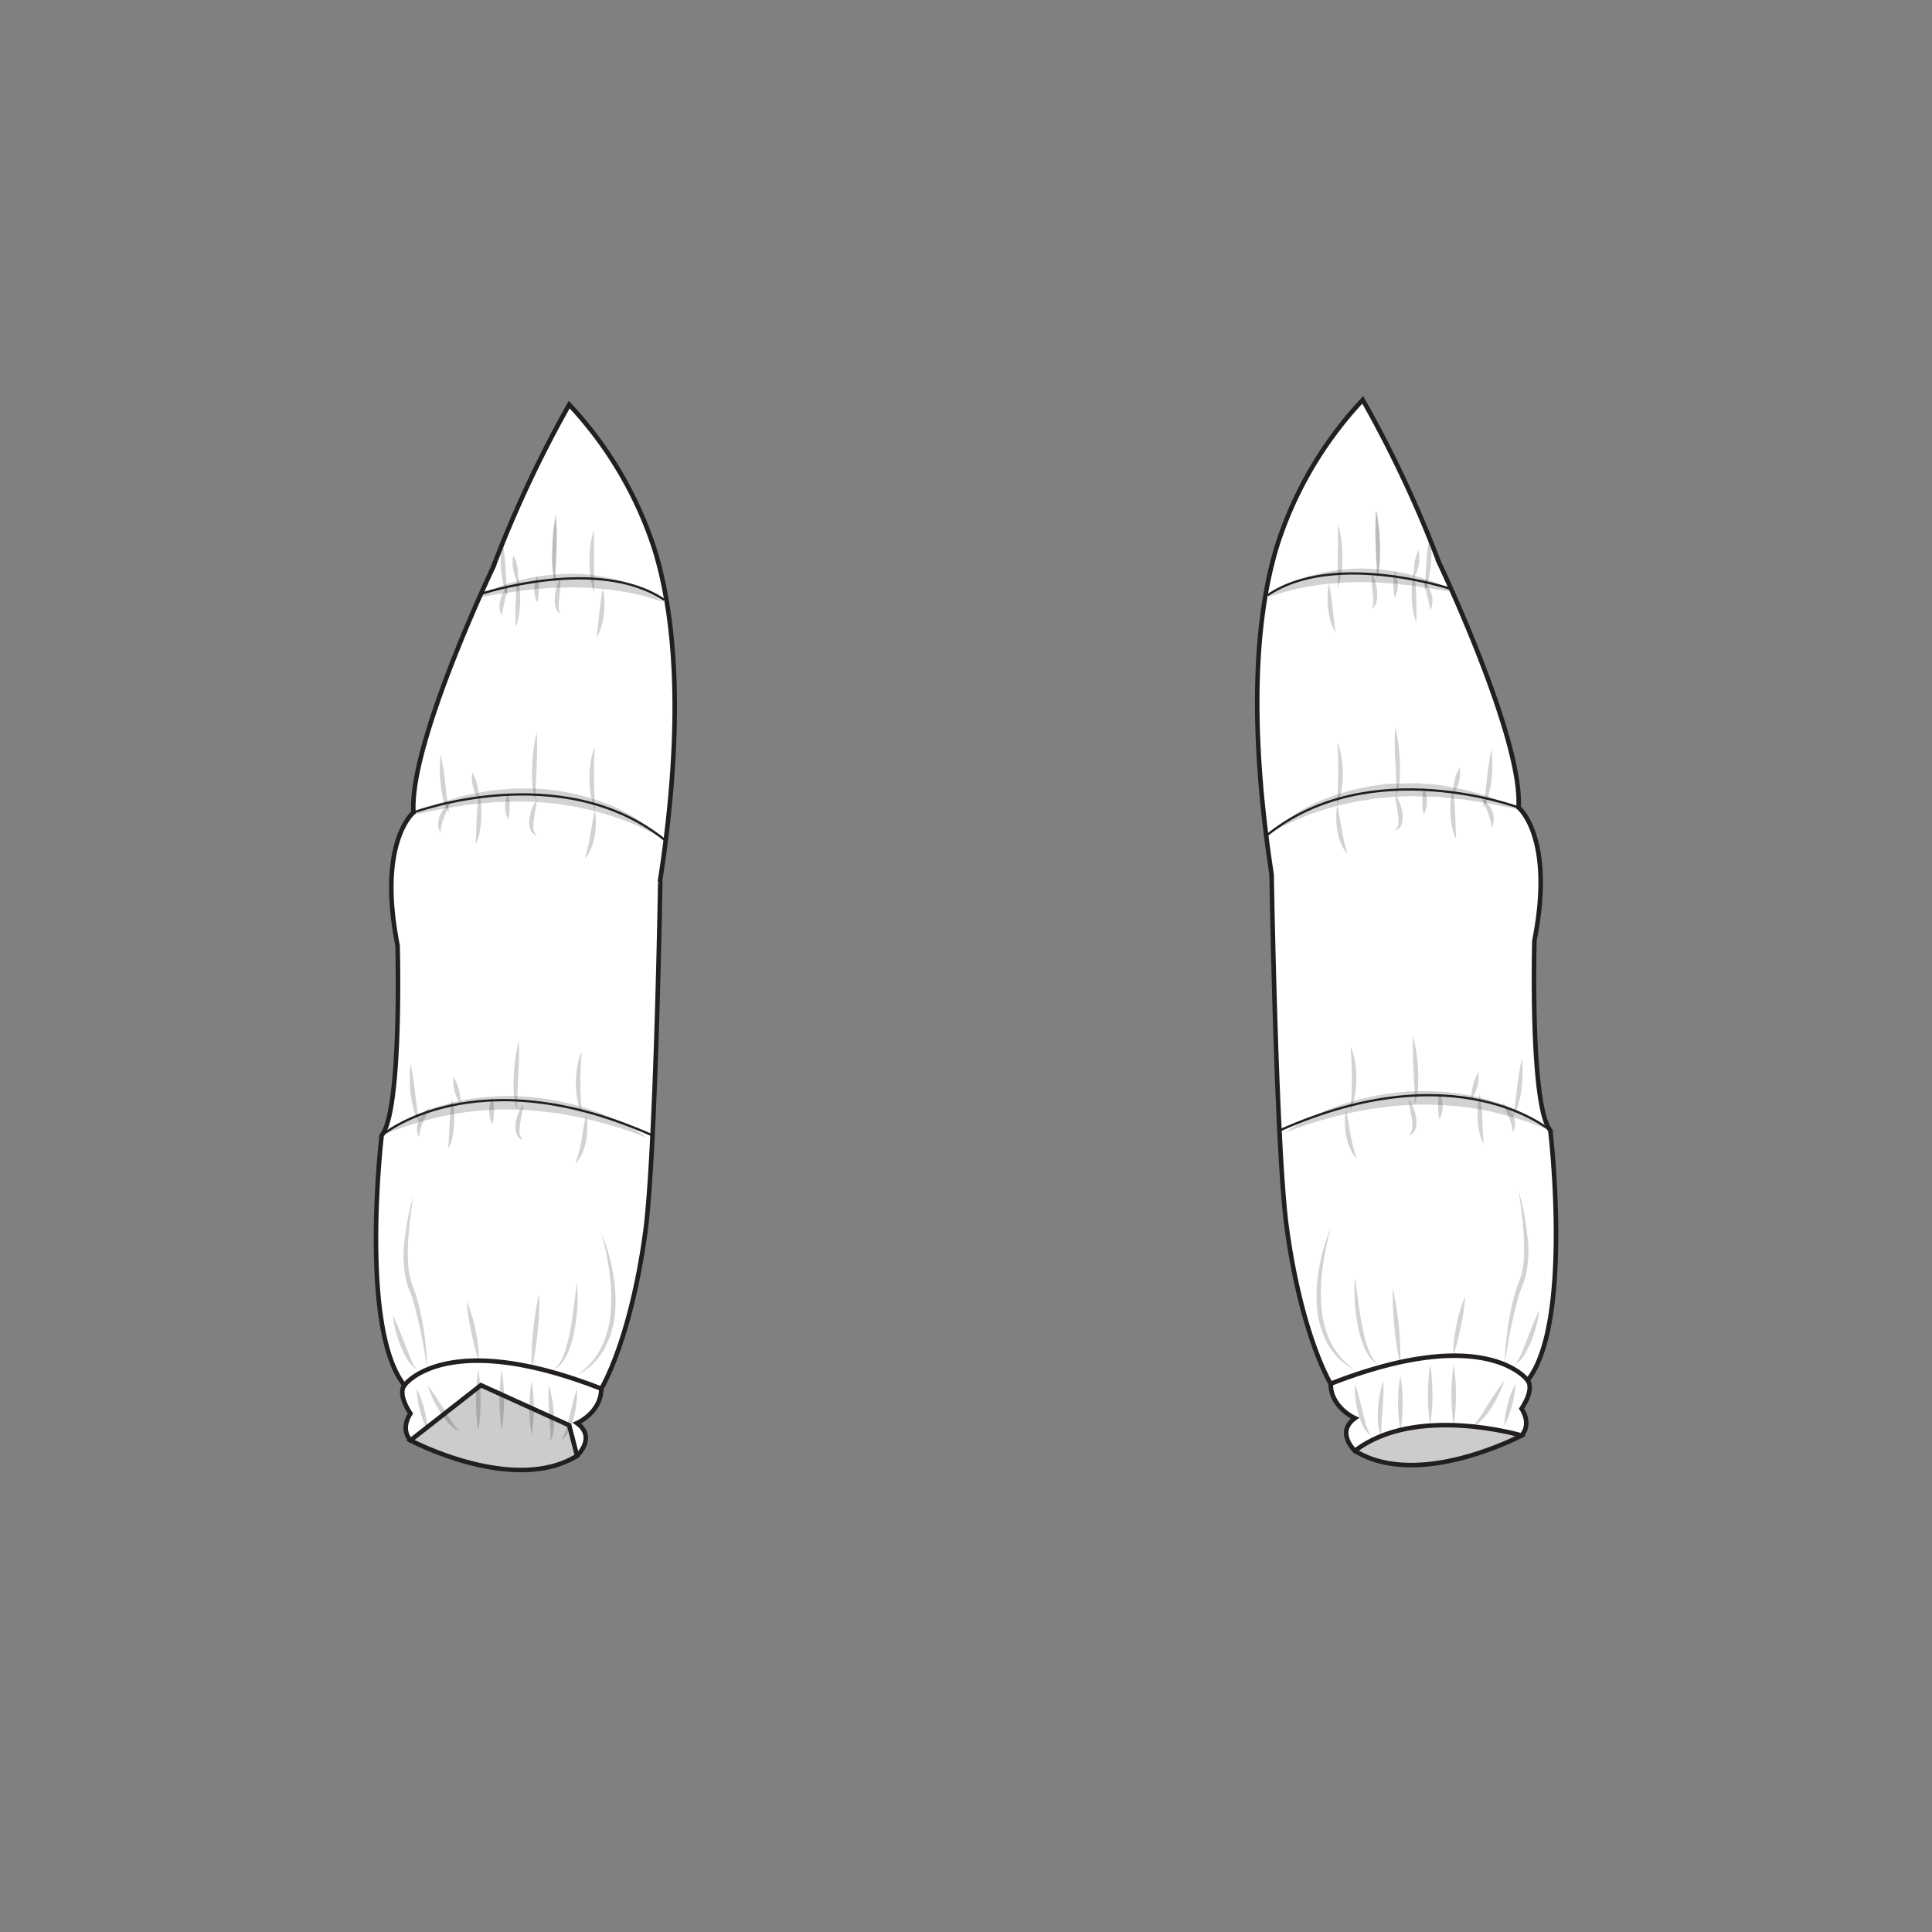 <svg id="sleevef" xmlns="http://www.w3.org/2000/svg" viewBox="0 0 425.2 425.2">
    <rect x="0" y="0" width="425.2" height="425.2" fill="#808080" stroke="none"/>
    <g id="sleevef" data-name="Layer 2">
        <path id="sleevef" d="M132.33,305.63c0,5.24-5.33,7.58-5.33,7.58,4.33,3.15,0,7.19,0,7.19C113.66,310.06,90.33,317,90.33,317c-2.33-2.72,0-5.9,0-5.9-3-4.6-1.33-6.24-1.33-6.24l7.79-15.48,37-2.38Z" style="fill:#fff;stroke:#231f20;stroke-miterlimit:10" />
        <path id="Profondeur" d="M127,320.4C113,329.06,90.33,317,90.33,317l15.51-12.14,19.43,8.82Z" style="fill:#ccc;stroke:#231f20;stroke-miterlimit:10" />
        <path d="M142,271.32c-3.27,23.89-9.67,34.31-9.67,34.31C98,292.2,89,304.88,89,304.88c-10-12.51-5-55-5-55,4.5-5.5,3.5-41.8,3.5-41.8C83,185.29,91,178.81,91,178.81c-1-15.09,17.5-53.91,17.5-53.91a261.14,261.14,0,0,1,16.77-35.85A84.45,84.45,0,0,1,144,120.75c6.14,19.69,5.39,46.22,1.32,72.76C145.33,193.51,144.33,254.24,142,271.32Z" style="fill:#fff;stroke:#231f20;stroke-miterlimit:10" />
        <g style="opacity:0.2">
            <path d="M146,132.52A51.33,51.33,0,0,0,135.77,130a71.85,71.85,0,0,0-10.35-.74c-1.73.06-3.46.05-5.2.22-.86.08-1.74.08-2.6.2s-1.73.21-2.61.29-1.73.24-2.6.37l-2.63.37c-1.75.29-3.48.66-5.29.87q2.39-1.26,4.91-2.29a51.79,51.79,0,0,1,5.18-1.62,39.26,39.26,0,0,1,5.36-1,45.43,45.43,0,0,1,5.47-.39,39.83,39.83,0,0,1,10.86,1.46A25.76,25.76,0,0,1,146,132.52Z" style="fill:#231f20" />
        </g>
        <g style="opacity:0.2">
            <path d="M145.22,184.2a58.23,58.23,0,0,0-13-5.31l-1.67-.47c-.56-.14-1.13-.25-1.69-.38-1.13-.25-2.25-.53-3.4-.67s-2.27-.43-3.43-.52l-3.44-.32c-1.16-.07-2.31-.08-3.47-.13-.57,0-1.15-.06-1.73,0s-1.16.06-1.73.07c-1.16.05-2.32,0-3.48.13s-2.31.24-3.47.34c-.58.06-1.17.1-1.75.17l-1.72.29-3.49.54c-2.31.42-4.6,1-7,1.38,2.15-1,4.35-2,6.6-2.8l3.45-1,1.74-.5c.58-.13,1.18-.23,1.77-.35,1.18-.23,2.37-.45,3.56-.65s2.41-.23,3.62-.35c.6-.06,1.21-.09,1.81-.13s1.21,0,1.82,0c1.21,0,2.43,0,3.64.07A50.32,50.32,0,0,1,133,176.68,35.43,35.43,0,0,1,145.22,184.2Z" style="fill:#231f20" />
        </g>
        <g style="opacity:0.2">
            <path d="M142.41,250.38a93.32,93.32,0,0,0-14.77-4.45c-2.5-.5-5-1-7.53-1.22a68.75,68.75,0,0,0-7.58-.51,67.86,67.86,0,0,0-15.09,1.45,83,83,0,0,0-14.64,4.73,46.42,46.42,0,0,1,14.06-7,53.79,53.79,0,0,1,7.77-1.7,63.9,63.9,0,0,1,8-.48,65.62,65.62,0,0,1,7.92.7,58,58,0,0,1,7.72,1.77A49.7,49.7,0,0,1,142.41,250.38Z" style="fill:#231f20" />
        </g>
        <path d="M84,249.9s20.47-17.5,59.61,0" style="fill:none;stroke:#231f20;stroke-miterlimit:10;stroke-width:0.5px" />
        <path d="M91,178.81s32.67-12.17,55.33,6.08" style="fill:none;stroke:#231f20;stroke-miterlimit:10;stroke-width:0.5px" />
        <path d="M105.84,130.71s25.8-8.54,40.35,1.32" style="fill:none;stroke:#231f20;stroke-miterlimit:10;stroke-width:0.5px" />
        <g style="opacity:0.2">
            <path d="M91,263.15c-.26,1.6-.51,3.2-.69,4.81s-.36,3.22-.46,4.83c-.15,3.19-.24,6.49.7,9.46.21.71.57,1.5.83,2.28s.5,1.57.71,2.36c.39,1.59.74,3.19,1,4.8a77,77,0,0,1,1,9.7c-.27-1.6-.52-3.2-.83-4.79s-.59-3.19-.94-4.77-.71-3.15-1.16-4.69c-.22-.77-.45-1.54-.72-2.29s-.58-1.45-.85-2.29a24.63,24.63,0,0,1-.51-9.84A54.43,54.43,0,0,1,91,263.15Z" style="fill:#231f20" />
        </g>
        <g style="opacity:0.2">
            <path d="M102.75,286.4a35.12,35.12,0,0,1,1.91,6.4c.22,1.09.42,2.19.54,3.3a14,14,0,0,1,.06,3.36c-.26-1.09-.57-2.15-.83-3.22s-.52-2.16-.75-3.24A45.2,45.2,0,0,1,102.75,286.4Z" style="fill:#231f20" />
        </g>
        <g style="opacity:0.2">
            <path d="M118.67,284.65a63.82,63.82,0,0,1-.34,8.42,62.09,62.09,0,0,1-1.33,8.32,62.15,62.15,0,0,1,.33-8.42A63.77,63.77,0,0,1,118.67,284.65Z" style="fill:#231f20" />
        </g>
        <g style="opacity:0.2">
            <path d="M127,282.27a39.6,39.6,0,0,1-.51,10.25,24.26,24.26,0,0,1-1.42,5,10.66,10.66,0,0,1-1.28,2.28,4.48,4.48,0,0,1-2,1.6,4.94,4.94,0,0,0,1.63-1.86,13.62,13.62,0,0,0,1-2.3,38.25,38.25,0,0,0,1.17-4.89C126.12,289,126.51,285.66,127,282.27Z" style="fill:#231f20" />
        </g>
        <g style="opacity:0.2">
            <path d="M132.33,271.4a39.16,39.16,0,0,1,2.48,8.24,33.68,33.68,0,0,1,.59,8.63,20.2,20.2,0,0,1-2.27,8.39,16.28,16.28,0,0,1-2.61,3.5,15.93,15.93,0,0,1-3.52,2.49,18.2,18.2,0,0,0,3.16-2.83,15.82,15.82,0,0,0,2.29-3.51,22.35,22.35,0,0,0,2-8.11,41.91,41.91,0,0,0-.36-8.44c-.18-1.41-.43-2.81-.72-4.2S132.71,272.78,132.33,271.4Z" style="fill:#231f20" />
        </g>
        <g style="opacity:0.2">
            <path d="M86.41,289.4c1,2,1.77,4.05,2.56,6.09.4,1,.78,2,1.2,3a11,11,0,0,0,1.53,2.86,6.35,6.35,0,0,1-2.23-2.51,22,22,0,0,1-1.43-3A26.44,26.44,0,0,1,86.41,289.4Z" style="fill:#231f20" />
        </g>
        <g style="opacity:0.2">
            <path d="M120.75,304.88a26.55,26.55,0,0,1,1.15,6.17,22.07,22.07,0,0,1,0,3.15,9.39,9.39,0,0,1-.22,1.58,3.63,3.63,0,0,1-.28.78,1.06,1.06,0,0,1-.26.35.35.35,0,0,1-.4,0c.29,0,.36-.26.4-.48a4.65,4.65,0,0,0,0-.75c0-.5,0-1-.07-1.52l-.23-3.08A51.76,51.76,0,0,1,120.75,304.88Z" style="fill:#231f20" />
        </g>
        <g style="opacity:0.2">
            <path d="M117,303.9a35.71,35.71,0,0,1,0,11.91,35.71,35.71,0,0,1,0-11.91Z" style="fill:#231f20" />
        </g>
        <g style="opacity:0.2">
            <path d="M110.43,301.39a45.48,45.48,0,0,1,0,13.45,45.48,45.48,0,0,1,0-13.45Z" style="fill:#231f20" />
        </g>
        <g style="opacity:0.2">
            <path d="M105.26,301.39a40.13,40.13,0,0,1,.5,6.73,39,39,0,0,1-.5,6.72,40,40,0,0,1-.5-6.72A41.21,41.21,0,0,1,105.26,301.39Z" style="fill:#231f20" />
        </g>
        <g style="opacity:0.2">
            <path d="M94.1,304.88A61.47,61.47,0,0,1,97.6,310c.54.87,1.09,1.74,1.64,2.6.29.42.57.84.88,1.24a2.59,2.59,0,0,0,1.13,1,2.27,2.27,0,0,1-1.47-.62,9.37,9.37,0,0,1-1.15-1.12,20.07,20.07,0,0,1-1.88-2.54A24.32,24.32,0,0,1,94.1,304.88Z" style="fill:#231f20" />
        </g>
        <g style="opacity:0.2">
            <path d="M91.7,305.63a23.08,23.08,0,0,1,2.4,9.21,19.89,19.89,0,0,1-1.68-4.48A20.11,20.11,0,0,1,91.7,305.63Z" style="fill:#231f20" />
        </g>
        <g style="opacity:0.2">
            <path d="M127,305.63a21.45,21.45,0,0,1-.63,6,18,18,0,0,1-1,2.9A5.24,5.24,0,0,1,123.5,317a8.67,8.67,0,0,0,1.16-2.69c.26-.94.5-1.9.74-2.86C125.89,309.5,126.33,307.56,127,305.63Z" style="fill:#231f20" />
        </g>
        <g style="opacity:0.2">
            <path d="M99.1,178.73a1.15,1.15,0,0,1-.64-.55,5.4,5.4,0,0,1-.4-.75,13.26,13.26,0,0,1-.52-1.58A22.59,22.59,0,0,1,97,172.6a27.6,27.6,0,0,1,0-6.55,57.71,57.71,0,0,1,1,6.44l.35,3.21c.07.53.13,1.07.23,1.59a6.63,6.63,0,0,0,.18.77A1.18,1.18,0,0,0,99.1,178.73Z" style="fill:#231f20" />
        </g>
        <g style="opacity:0.2">
            <path d="M118.13,161.06c.15,2.54.05,5.05,0,7.55l-.2,3.75c0,.63-.06,1.25-.06,1.87a7.22,7.22,0,0,0,0,.93c0,.29,0,.64.3.83-.33-.1-.45-.49-.56-.78a7.62,7.62,0,0,1-.24-.94,15.39,15.39,0,0,1-.23-1.9,34.42,34.42,0,0,1,0-3.8A38.93,38.93,0,0,1,118.13,161.06Z" style="fill:#231f20" />
        </g>
        <g style="opacity:0.2">
            <path d="M103.93,170a9,9,0,0,1,1.12,2.83,12.58,12.58,0,0,1,.26,1.47,14.78,14.78,0,0,0,.18,1.49c-.28-.1-.42-.38-.57-.58a5.15,5.15,0,0,1-.36-.7,8.49,8.49,0,0,1-.48-1.45A7.83,7.83,0,0,1,103.93,170Z" style="fill:#231f20" />
        </g>
        <g style="opacity:0.2">
            <path d="M130.87,164.39l-.14,3.5c0,1.15-.07,2.31,0,3.46s0,2.3.07,3.46.11,2.31.12,3.5a20.09,20.09,0,0,1-1.19-7,22.12,22.12,0,0,1,.27-3.54A15,15,0,0,1,130.87,164.39Z" style="fill:#231f20" />
        </g>
        <g style="opacity:0.2">
            <path d="M99.1,176.73c-.45,1.15-1,2.16-1.36,3.2a9.71,9.71,0,0,0-.79,3.28,3.31,3.31,0,0,1-.51-1.8,5.3,5.3,0,0,1,.37-1.85,6.09,6.09,0,0,1,.93-1.6A5,5,0,0,1,99.1,176.73Z" style="fill:#231f20" />
        </g>
        <g style="opacity:0.2">
            <path d="M105.49,174.77a15.57,15.57,0,0,1,.42,2.78,23.59,23.59,0,0,1,0,2.79,18.68,18.68,0,0,1-.34,2.78,8.83,8.83,0,0,1-.9,2.68c.11-1.88.15-3.67.24-5.51A43.5,43.5,0,0,1,105.49,174.77Z" style="fill:#231f20" />
        </g>
        <g style="opacity:0.2">
            <path d="M111.88,174.52a13,13,0,0,1,.28,2.93,13.54,13.54,0,0,1-.28,2.92,5.66,5.66,0,0,1-.72-2.93A5.88,5.88,0,0,1,111.88,174.52Z" style="fill:#231f20" />
        </g>
        <g style="opacity:0.2">
            <path d="M118.13,176c-.06.72-.17,1.41-.28,2.1s-.24,1.35-.32,2a13.14,13.14,0,0,0-.15,2,2.22,2.22,0,0,0,.75,1.73,3,3,0,0,1-.54-.17,3.19,3.19,0,0,1-.46-.38c-.1-.16-.23-.32-.32-.5s-.13-.36-.2-.55a6.21,6.21,0,0,1-.07-2.23,9.92,9.92,0,0,1,.56-2.09A7.72,7.72,0,0,1,118.13,176Z" style="fill:#231f20" />
        </g>
        <g style="opacity:0.2">
            <path d="M130.87,178.31a12.09,12.09,0,0,1,.27,2.8,16.46,16.46,0,0,1-.24,2.8,13.2,13.2,0,0,1-.76,2.73,7.69,7.69,0,0,1-1.48,2.41,35.23,35.23,0,0,0,1.26-5.31C130.24,182,130.48,180.15,130.87,178.31Z" style="fill:#231f20" />
        </g>
        <g style="opacity:0.2">
            <path d="M92.61,246.8a1.16,1.16,0,0,1-.67-.52,4.62,4.62,0,0,1-.42-.75A9,9,0,0,1,91,244a22.74,22.74,0,0,1-.63-3.25,27.4,27.4,0,0,1,0-6.59,60.86,60.86,0,0,1,1,6.47l.4,3.21c.08.54.15,1.07.26,1.59a6.69,6.69,0,0,0,.2.77A1.19,1.19,0,0,0,92.61,246.8Z" style="fill:#231f20" />
        </g>
        <g style="opacity:0.2">
            <path d="M114.18,229.12c.13,2.55,0,5.06-.1,7.57l-.2,3.75c0,.63-.06,1.25-.06,1.87a7.23,7.23,0,0,0,0,.93c.05.29.06.64.33.81-.34-.08-.48-.46-.59-.75a7.7,7.7,0,0,1-.26-.94,15.32,15.32,0,0,1-.23-1.91,32.29,32.29,0,0,1,0-3.81A37.59,37.59,0,0,1,114.18,229.12Z" style="fill:#231f20" />
        </g>
        <g style="opacity:0.2">
            <path d="M99.83,237.05a9.33,9.33,0,0,1,1.17,2.83c.11.49.22,1,.29,1.47a12.15,12.15,0,0,0,.22,1.49c-.29-.09-.43-.36-.59-.57a6.66,6.66,0,0,1-.38-.69,8.62,8.62,0,0,1-.51-1.45A7.93,7.93,0,0,1,99.83,237.05Z" style="fill:#231f20" />
        </g>
        <g style="opacity:0.2">
            <path d="M128,231.46c-.08,1.18-.14,2.34-.19,3.49s-.08,2.31-.06,3.47,0,2.3.09,3.46.14,2.31.16,3.5a19.43,19.43,0,0,1-1.25-7,21.08,21.08,0,0,1,.29-3.55A14.42,14.42,0,0,1,128,231.46Z" style="fill:#231f20" />
        </g>
        <g style="opacity:0.2">
            <path d="M94.61,243.8c-.26.58-.52,1.11-.78,1.63s-.52,1-.73,1.55a12.2,12.2,0,0,0-.56,1.57,9,9,0,0,0-.26,1.73,3.23,3.23,0,0,1-.52-1.83,5.31,5.31,0,0,1,.42-1.86,6.48,6.48,0,0,1,1-1.59A5.17,5.17,0,0,1,94.61,243.8Z" style="fill:#231f20" />
        </g>
        <g style="opacity:0.2">
            <path d="M99.51,241.84a15.59,15.59,0,0,1,.43,2.78,23.61,23.61,0,0,1,0,2.79,17.46,17.46,0,0,1-.36,2.79,8.71,8.71,0,0,1-.94,2.66c.15-1.87.2-3.66.3-5.5A47.5,47.5,0,0,1,99.51,241.84Z" style="fill:#231f20" />
        </g>
        <g style="opacity:0.2">
            <path d="M108.42,241.59a13.55,13.55,0,0,1,.27,2.93,14.8,14.8,0,0,1-.27,2.91,5.4,5.4,0,0,1-.73-2.92A5.73,5.73,0,0,1,108.42,241.59Z" style="fill:#231f20" />
        </g>
        <g style="opacity:0.2">
            <path d="M115.18,243.05c-.08.74-.21,1.43-.34,2.12s-.26,1.36-.35,2a10.22,10.22,0,0,0-.14,2,2.05,2.05,0,0,0,.83,1.69,4,4,0,0,1-.55-.14,5,5,0,0,1-.49-.35l-.35-.5-.21-.56a5.75,5.75,0,0,1-.08-2.26,9.37,9.37,0,0,1,.6-2.1A7.63,7.63,0,0,1,115.18,243.05Z" style="fill:#231f20" />
        </g>
        <g style="opacity:0.2">
            <path d="M129,245.38a12.12,12.12,0,0,1,.27,2.81,16.64,16.64,0,0,1-.28,2.82,13.8,13.8,0,0,1-.81,2.73,7.43,7.43,0,0,1-1.57,2.37,29.51,29.51,0,0,0,1.4-5.29C128.31,249,128.56,247.23,129,245.38Z" style="fill:#231f20" />
        </g>
        <g style="opacity:0.2">
            <path d="M111.84,131a1.32,1.32,0,0,1-.5-.66,5.52,5.52,0,0,1-.29-.77,15.34,15.34,0,0,1-.39-1.59,29.35,29.35,0,0,1-.41-3.21,29.74,29.74,0,0,1,.18-6.46,48.15,48.15,0,0,1,.82,6.39c.06,1.06.14,2.12.18,3.18l.1,1.59A3.44,3.44,0,0,0,111.84,131Z" style="fill:#231f20" />
        </g>
        <g style="opacity:0.3">
            <path d="M122.33,113.28a61,61,0,0,1,.14,7.52c0,1.25-.09,2.49-.17,3.74l-.09,1.86c0,.31,0,.62,0,.93s0,.64.16.89c-.28-.19-.33-.56-.42-.85s-.14-.63-.19-.94c-.1-.63-.16-1.26-.2-1.89-.08-1.26-.08-2.52,0-3.77A42.14,42.14,0,0,1,122.33,113.28Z" style="fill:#231f20" />
        </g>
        <g style="opacity:0.2">
            <path d="M113,122.21a8.46,8.46,0,0,1,.9,2.84,10.28,10.28,0,0,1,.13,1.46c0,.49,0,1,0,1.49a3,3,0,0,1-.75-1.35,8.17,8.17,0,0,1-.35-1.44A7.61,7.61,0,0,1,113,122.21Z" style="fill:#231f20" />
        </g>
        <g style="opacity:0.2">
            <path d="M130.7,116.62c.06,2.35,0,4.65.05,7V127c0,1.16,0,2.32-.05,3.5a24.11,24.11,0,0,1-.95-7,27.44,27.44,0,0,1,.21-3.51A17.68,17.68,0,0,1,130.7,116.62Z" style="fill:#231f20" />
        </g>
        <g style="opacity:0.2">
            <path d="M111.84,129c-.2,1.17-.5,2.2-.75,3.25-.14.52-.24,1-.36,1.57l-.3,1.66a4.8,4.8,0,0,1-.31-3.47,6.91,6.91,0,0,1,.64-1.63A4.92,4.92,0,0,1,111.84,129Z" style="fill:#231f20" />
        </g>
        <g style="opacity:0.2">
            <path d="M114,127a23.92,23.92,0,0,1,.22,8.31,11.09,11.09,0,0,1-.73,2.71c-.06-1.87-.07-3.67,0-5.51A35.65,35.65,0,0,1,114,127Z" style="fill:#231f20" />
        </g>
        <g style="opacity:0.2">
            <path d="M118.23,126.75a10.69,10.69,0,0,1,.36,2.93,11.06,11.06,0,0,1-.36,2.92,6.19,6.19,0,0,1-.64-2.93A6.43,6.43,0,0,1,118.23,126.75Z" style="fill:#231f20" />
        </g>
        <g style="opacity:0.2">
            <path d="M123.33,127.22a31.24,31.24,0,0,1-.21,4c-.06.65-.13,1.3-.15,1.94a2.93,2.93,0,0,0,.36,1.83,1.41,1.41,0,0,1-.79-.73,3.36,3.36,0,0,1-.35-1,7.42,7.42,0,0,1-.06-2.1A9.93,9.93,0,0,1,123.33,127.22Z" style="fill:#231f20" />
        </g>
        <g style="opacity:0.2">
            <path d="M132.7,129.54a14.22,14.22,0,0,1,.32,2.74,21,21,0,0,1-.11,2.75,16.85,16.85,0,0,1-.53,2.71,8.6,8.6,0,0,1-1.13,2.53c.28-1.82.47-3.56.66-5.35S132.31,131.35,132.7,129.54Z" style="fill:#231f20" />
        </g>
        <path id="Profondeur-2" data-name="Profondeur" d="M298.2,319.31c14,8.67,36.67-3.38,36.67-3.38l-15.51-12.14-19.44,8.83Z" style="fill:#ccc;stroke:#231f20;stroke-miterlimit:10" />
        <path d="M292.86,304.54c0,5.24,5.34,7.58,5.34,7.58-4.34,3.15,0,7.19,0,7.19,13.33-10.33,36.67-3.38,36.67-3.38,2.33-2.72,0-5.9,0-5.9,3-4.6,1.33-6.24,1.33-6.24l-7.8-15.48-37-2.38Z" style="fill:#fff;stroke:#231f20;stroke-miterlimit:10" />
        <path d="M283.2,270.23c3.26,23.89,9.66,34.31,9.66,34.31,34.34-13.43,43.34-.75,43.34-.75,10-12.51,5-55,5-55-4.5-5.5-3.5-41.8-3.5-41.8,4.5-22.8-3.5-29.29-3.5-29.29,1-15.09-17.5-53.91-17.5-53.91A260.51,260.51,0,0,0,299.92,88a84.36,84.36,0,0,0-18.73,31.7c-6.15,19.69-5.39,46.23-1.33,72.76C279.86,192.42,280.86,253.15,283.2,270.23Z" style="fill:#fff;stroke:#231f20;stroke-miterlimit:10" />
        <g style="opacity:0.2">
            <path d="M279.2,131.43a25.81,25.81,0,0,1,9.73-4.84,39.83,39.83,0,0,1,10.86-1.46,47.24,47.24,0,0,1,5.46.39,38.69,38.69,0,0,1,5.36,1,53.84,53.84,0,0,1,5.19,1.62c1.67.69,3.32,1.45,4.91,2.29-1.81-.21-3.55-.58-5.3-.87l-2.62-.37c-.87-.13-1.73-.31-2.61-.37s-1.74-.17-2.6-.29-1.74-.12-2.61-.2c-1.73-.17-3.46-.16-5.19-.22a71.65,71.65,0,0,0-10.35.74A51.59,51.59,0,0,0,279.2,131.43Z" style="fill:#231f20" />
        </g>
        <g style="opacity:0.2">
            <path d="M280,183.12a35.44,35.44,0,0,1,12.24-7.53,50.17,50.17,0,0,1,14.18-3.14c1.21,0,2.42,0,3.64-.07.6,0,1.21,0,1.82,0l1.81.13c1.21.12,2.42.18,3.61.35s2.38.42,3.57.65c.59.12,1.18.22,1.77.35l1.74.5,3.45,1c2.25.82,4.45,1.8,6.6,2.8-2.38-.38-4.66-1-7-1.38l-3.48-.54-1.73-.29c-.58-.07-1.16-.11-1.74-.16-1.16-.1-2.32-.22-3.47-.35s-2.32-.08-3.48-.13c-.58,0-1.16,0-1.73-.07s-1.16,0-1.74,0c-1.15.05-2.31.07-3.46.14l-3.45.32c-1.15.08-2.27.37-3.42.51s-2.27.42-3.4.67c-.56.13-1.13.24-1.69.39l-1.68.46A57.79,57.79,0,0,0,280,183.12Z" style="fill:#231f20" />
        </g>
        <g style="opacity:0.2">
            <path d="M282.79,249.29A49.57,49.57,0,0,1,297,242.58a58,58,0,0,1,7.72-1.77,65.62,65.62,0,0,1,7.92-.7,64,64,0,0,1,7.95.48,55.47,55.47,0,0,1,7.77,1.7,46.53,46.53,0,0,1,14.06,7,83.05,83.05,0,0,0-14.65-4.73,69.86,69.86,0,0,0-22.66-.94c-2.53.26-5,.72-7.53,1.22A92.7,92.7,0,0,0,282.79,249.29Z" style="fill:#231f20" />
        </g>
        <path d="M341.2,248.81s-20.47-17.5-59.61,0" style="fill:none;stroke:#231f20;stroke-miterlimit:10;stroke-width:0.5px" />
        <path d="M334.2,177.72s-32.67-12.17-55.34,6.08" style="fill:none;stroke:#231f20;stroke-miterlimit:10;stroke-width:0.5px" />
        <path d="M319.36,129.63S293.55,121.08,279,131" style="fill:none;stroke:#231f20;stroke-miterlimit:10;stroke-width:0.5px" />
        <g style="opacity:0.2">
            <path d="M334.2,262.06a56.31,56.31,0,0,1,1.91,9.57,25.05,25.05,0,0,1-.51,9.85c-.27.83-.59,1.52-.86,2.28s-.49,1.52-.72,2.29c-.44,1.55-.79,3.12-1.16,4.69s-.65,3.17-.93,4.77-.56,3.19-.83,4.79a77.23,77.23,0,0,1,1-9.7c.25-1.61.6-3.21,1-4.8.21-.79.44-1.58.71-2.36s.61-1.57.83-2.28c.94-3,.84-6.27.7-9.46-.1-1.61-.25-3.22-.46-4.83S334.46,263.66,334.2,262.06Z" style="fill:#231f20" />
        </g>
        <g style="opacity:0.2">
            <path d="M322.45,285.31a43.89,43.89,0,0,1-.94,6.6c-.23,1.08-.47,2.16-.74,3.24s-.58,2.13-.84,3.22A14,14,0,0,1,320,295c.12-1.11.32-2.21.53-3.3A35.39,35.39,0,0,1,322.45,285.31Z" style="fill:#231f20" />
        </g>
        <g style="opacity:0.2">
            <path d="M306.53,283.56a71.36,71.36,0,0,1,1.67,16.74,62.09,62.09,0,0,1-1.33-8.32A63.82,63.82,0,0,1,306.53,283.56Z" style="fill:#231f20" />
        </g>
        <g style="opacity:0.2">
            <path d="M298.2,281.18c.49,3.39.87,6.76,1.48,10.08a40.46,40.46,0,0,0,1.17,4.89,14.84,14.84,0,0,0,1,2.29,4.94,4.94,0,0,0,1.63,1.86,4.47,4.47,0,0,1-2-1.59,11.49,11.49,0,0,1-1.29-2.29,24.35,24.35,0,0,1-1.42-5A39.69,39.69,0,0,1,298.2,281.18Z" style="fill:#231f20" />
        </g>
        <g style="opacity:0.2">
            <path d="M292.86,270.31c-.37,1.38-.72,2.76-1,4.16s-.55,2.79-.73,4.2a42,42,0,0,0-.35,8.45,22.14,22.14,0,0,0,2,8.1,16.13,16.13,0,0,0,2.28,3.51,18.64,18.64,0,0,0,3.17,2.83,15.67,15.67,0,0,1-3.53-2.49,16.62,16.62,0,0,1-2.61-3.5,20.35,20.35,0,0,1-2.27-8.39,33.71,33.71,0,0,1,.6-8.63A39.74,39.74,0,0,1,292.86,270.31Z" style="fill:#231f20" />
        </g>
        <g style="opacity:0.2">
            <path d="M338.79,288.31a26.45,26.45,0,0,1-1.64,6.45,21.94,21.94,0,0,1-1.42,3,6.43,6.43,0,0,1-2.23,2.51,11.1,11.1,0,0,0,1.53-2.86c.41-1,.8-2,1.19-3C337,292.36,337.79,290.31,338.79,288.31Z" style="fill:#231f20" />
        </g>
        <g style="opacity:0.2">
            <path d="M304.45,303.79a51.76,51.76,0,0,1-.15,6.24l-.24,3.08c0,.51-.07,1-.06,1.52a3.73,3.73,0,0,0,.05.75c0,.22.1.51.4.49a.39.39,0,0,1-.41-.05,1.23,1.23,0,0,1-.26-.35,3.6,3.6,0,0,1-.27-.78,10.56,10.56,0,0,1-.23-1.58,23.63,23.63,0,0,1,0-3.15A26,26,0,0,1,304.45,303.79Z" style="fill:#231f20" />
        </g>
        <g style="opacity:0.2">
            <path d="M308.2,302.81a32.3,32.3,0,0,1,.5,5.95,31.56,31.56,0,0,1-.5,6,30.75,30.75,0,0,1-.5-6A31.45,31.45,0,0,1,308.2,302.81Z" style="fill:#231f20" />
        </g>
        <g style="opacity:0.2">
            <path d="M314.76,300.3a45.54,45.54,0,0,1,0,13.46,45.54,45.54,0,0,1,0-13.46Z" style="fill:#231f20" />
        </g>
        <g style="opacity:0.2">
            <path d="M319.93,300.3a45.54,45.54,0,0,1,0,13.46,46.46,46.46,0,0,1,0-13.46Z" style="fill:#231f20" />
        </g>
        <g style="opacity:0.2">
            <path d="M331.1,303.79a24,24,0,0,1-2.66,5.68,19.07,19.07,0,0,1-1.87,2.54,9.37,9.37,0,0,1-1.15,1.12,2.28,2.28,0,0,1-1.47.63,2.59,2.59,0,0,0,1.12-1c.32-.4.6-.82.88-1.24.56-.86,1.11-1.72,1.65-2.6A59.15,59.15,0,0,1,331.1,303.79Z" style="fill:#231f20" />
        </g>
        <g style="opacity:0.2">
            <path d="M333.5,304.54a20.56,20.56,0,0,1-.72,4.73,20.15,20.15,0,0,1-1.68,4.49,20.18,20.18,0,0,1,.71-4.74A20.8,20.8,0,0,1,333.5,304.54Z" style="fill:#231f20" />
        </g>
        <g style="opacity:0.2">
            <path d="M298.2,304.54c.66,1.93,1.11,3.87,1.6,5.79.23,1,.47,1.92.74,2.86a8.73,8.73,0,0,0,1.16,2.7,5.25,5.25,0,0,1-1.89-2.42,17.07,17.07,0,0,1-1-2.9A20.74,20.74,0,0,1,298.2,304.54Z" style="fill:#231f20" />
        </g>
        <g style="opacity:0.2">
            <path d="M326.1,177.64a1.24,1.24,0,0,0,.39-.67c.07-.25.13-.51.18-.77.09-.52.15-1.06.22-1.59l.36-3.21a55.48,55.48,0,0,1,1-6.44,27.68,27.68,0,0,1,0,6.56,24.2,24.2,0,0,1-.58,3.24,11.73,11.73,0,0,1-.53,1.58,4.15,4.15,0,0,1-.4.75A1.13,1.13,0,0,1,326.1,177.64Z" style="fill:#231f20" />
        </g>
        <g style="opacity:0.2">
            <path d="M307.07,160a38.15,38.15,0,0,1,1,7.51,34.41,34.41,0,0,1,0,3.8c-.05.64-.12,1.27-.23,1.9a6.33,6.33,0,0,1-.25.95c-.1.28-.22.67-.55.77.26-.19.25-.54.3-.83s0-.62,0-.93c0-.62,0-1.24-.06-1.87l-.2-3.75A70.36,70.36,0,0,1,307.07,160Z" style="fill:#231f20" />
        </g>
        <g style="opacity:0.2">
            <path d="M321.26,168.9a7.79,7.79,0,0,1-.14,3,9.47,9.47,0,0,1-.48,1.45,6.61,6.61,0,0,1-.36.7c-.16.21-.29.48-.57.58a14.78,14.78,0,0,0,.18-1.49c.05-.49.15-1,.25-1.47A9.39,9.39,0,0,1,321.26,168.9Z" style="fill:#231f20" />
        </g>
        <g style="opacity:0.2">
            <path d="M294.32,163.3a14.08,14.08,0,0,1,.92,3.42,22.14,22.14,0,0,1,.28,3.54,19.83,19.83,0,0,1-1.2,7c0-1.18.1-2.34.13-3.5s.07-2.31.07-3.46,0-2.31,0-3.46Z" style="fill:#231f20" />
        </g>
        <g style="opacity:0.2">
            <path d="M326.1,175.64a5,5,0,0,1,1.36,1.23,6.9,6.9,0,0,1,.93,1.6,5.3,5.3,0,0,1,.37,1.85,3.4,3.4,0,0,1-.51,1.8,12,12,0,0,0-.27-1.71,15.18,15.18,0,0,0-.52-1.57C327.06,177.8,326.55,176.79,326.1,175.64Z" style="fill:#231f20" />
        </g>
        <g style="opacity:0.2">
            <path d="M319.71,173.68a45.41,45.41,0,0,1,.54,5.52c.08,1.84.12,3.63.24,5.51a9.14,9.14,0,0,1-.91-2.68,18.66,18.66,0,0,1-.33-2.78,21.65,21.65,0,0,1,0-2.79A14.71,14.71,0,0,1,319.71,173.68Z" style="fill:#231f20" />
        </g>
        <g style="opacity:0.2">
            <path d="M313.32,173.43a6,6,0,0,1,.71,2.92,5.56,5.56,0,0,1-.71,2.93,14.24,14.24,0,0,1-.29-2.92A13,13,0,0,1,313.32,173.43Z" style="fill:#231f20" />
        </g>
        <g style="opacity:0.2">
            <path d="M307.07,174.9a7.87,7.87,0,0,1,1,1.89,9.35,9.35,0,0,1,.56,2.09,6,6,0,0,1-.07,2.23,5.14,5.14,0,0,1-.2.55,3.56,3.56,0,0,1-.32.5,2.67,2.67,0,0,1-.45.38,3,3,0,0,1-.54.17,2.16,2.16,0,0,0,.74-1.72,12,12,0,0,0-.15-2c-.08-.67-.22-1.34-.32-2S307.12,175.63,307.07,174.9Z" style="fill:#231f20" />
        </g>
        <g style="opacity:0.2">
            <path d="M294.32,177.22c.4,1.85.64,3.65,1,5.43a35,35,0,0,0,1.26,5.31,7.72,7.72,0,0,1-1.49-2.41,14.36,14.36,0,0,1-.76-2.73,17.54,17.54,0,0,1-.24-2.8A12.66,12.66,0,0,1,294.32,177.22Z" style="fill:#231f20" />
        </g>
        <g style="opacity:0.2">
            <path d="M332.59,245.71a1.17,1.17,0,0,0,.42-.65,6.73,6.73,0,0,0,.21-.77c.11-.52.18-1,.26-1.59l.39-3.21a62.93,62.93,0,0,1,1.05-6.46,27.32,27.32,0,0,1-.06,6.58,22.71,22.71,0,0,1-.62,3.25,11.55,11.55,0,0,1-.56,1.59,5.41,5.41,0,0,1-.42.74A1.19,1.19,0,0,1,332.59,245.71Z" style="fill:#231f20" />
        </g>
        <g style="opacity:0.2">
            <path d="M311,228a38.22,38.22,0,0,1,1.09,7.51,32.29,32.29,0,0,1,0,3.81,15.34,15.34,0,0,1-.24,1.91,7.66,7.66,0,0,1-.25.94c-.12.29-.25.67-.59.76.27-.18.27-.53.33-.82a5.75,5.75,0,0,0,0-.93c0-.62,0-1.24-.05-1.86l-.21-3.76C311,233.1,310.88,230.58,311,228Z" style="fill:#231f20" />
        </g>
        <g style="opacity:0.2">
            <path d="M325.37,236a7.74,7.74,0,0,1-.21,3.08,8.58,8.58,0,0,1-.5,1.45,5.76,5.76,0,0,1-.38.69c-.16.21-.31.48-.6.57a10.5,10.5,0,0,0,.23-1.49,12.72,12.72,0,0,1,.29-1.47A9.33,9.33,0,0,1,325.37,236Z" style="fill:#231f20" />
        </g>
        <g style="opacity:0.2">
            <path d="M297.24,230.37a14.06,14.06,0,0,1,1,3.42,22,22,0,0,1,.28,3.54,19.18,19.18,0,0,1-1.25,7c0-1.19.13-2.34.17-3.5s.08-2.31.08-3.46,0-2.31-.06-3.46S297.32,231.55,297.24,230.37Z" style="fill:#231f20" />
        </g>
        <g style="opacity:0.2">
            <path d="M330.59,242.71a5,5,0,0,1,1.42,1.2,5.94,5.94,0,0,1,1,1.59,5.1,5.1,0,0,1,.42,1.86,3.15,3.15,0,0,1-.51,1.83,10.86,10.86,0,0,0-.26-1.73,13.45,13.45,0,0,0-.57-1.57c-.2-.52-.47-1-.72-1.55S330.84,243.29,330.59,242.71Z" style="fill:#231f20" />
        </g>
        <g style="opacity:0.2">
            <path d="M325.68,240.75a47.54,47.54,0,0,1,.55,5.52c.09,1.84.14,3.63.3,5.51a8.88,8.88,0,0,1-.95-2.67,18.67,18.67,0,0,1-.35-2.79,23.61,23.61,0,0,1,0-2.79A15.57,15.57,0,0,1,325.68,240.75Z" style="fill:#231f20" />
        </g>
        <g style="opacity:0.2">
            <path d="M316.77,240.5a5.74,5.74,0,0,1,.74,2.92,5.56,5.56,0,0,1-.74,2.93,14.94,14.94,0,0,1-.26-2.92A13.58,13.58,0,0,1,316.77,240.5Z" style="fill:#231f20" />
        </g>
        <g style="opacity:0.2">
            <path d="M310,242a7.71,7.71,0,0,1,1.08,1.89,9.35,9.35,0,0,1,.59,2.1,5.75,5.75,0,0,1-.07,2.26c-.07.19-.14.38-.22.56l-.35.5a4.85,4.85,0,0,1-.48.35,4.57,4.57,0,0,1-.55.15,2.11,2.11,0,0,0,.83-1.7,10.22,10.22,0,0,0-.14-2c-.09-.67-.24-1.34-.36-2S310.1,242.7,310,242Z" style="fill:#231f20" />
        </g>
        <g style="opacity:0.2">
            <path d="M296.24,244.29c.4,1.85.65,3.66,1,5.45a31.8,31.8,0,0,0,1.4,5.29,7.55,7.55,0,0,1-1.56-2.38,13.19,13.19,0,0,1-.82-2.73,16.61,16.61,0,0,1-.27-2.81A12.14,12.14,0,0,1,296.24,244.29Z" style="fill:#231f20" />
        </g>
        <g style="opacity:0.2">
            <path d="M313.36,129.87a3.55,3.55,0,0,0,.31-1.53l.09-1.59c.05-1.06.12-2.12.19-3.18a47.79,47.79,0,0,1,.82-6.38,29.63,29.63,0,0,1,.18,6.45,29.07,29.07,0,0,1-.42,3.21,13.1,13.1,0,0,1-.38,1.59c-.09.26-.18.52-.29.77A1.38,1.38,0,0,1,313.36,129.87Z" style="fill:#231f20" />
        </g>
        <g style="opacity:0.3">
            <path d="M302.86,112.2a41,41,0,0,1,.86,7.48c0,1.25,0,2.51-.05,3.77,0,.63-.1,1.26-.19,1.89-.06.31-.12.62-.2.94s-.13.66-.42.85a1.58,1.58,0,0,0,.16-.89c0-.31,0-.62,0-.93l-.1-1.86c-.07-1.25-.12-2.49-.17-3.74A65,65,0,0,1,302.86,112.2Z" style="fill:#231f20" />
        </g>
        <g style="opacity:0.2">
            <path d="M312.19,121.12a7.8,7.8,0,0,1,.08,3,9.15,9.15,0,0,1-.35,1.44,3.12,3.12,0,0,1-.75,1.35c0-.5-.05-1,0-1.48a13.89,13.89,0,0,1,.13-1.46A8.7,8.7,0,0,1,312.19,121.12Z" style="fill:#231f20" />
        </g>
        <g style="opacity:0.2">
            <path d="M294.49,115.53a17,17,0,0,1,.74,3.45,27.45,27.45,0,0,1,.22,3.51,24.07,24.07,0,0,1-1,7c-.06-1.18,0-2.34-.05-3.5v-3.46C294.46,120.18,294.44,117.88,294.49,115.53Z" style="fill:#231f20" />
        </g>
        <g style="opacity:0.2">
            <path d="M313.36,127.87a5,5,0,0,1,1.08,1.39,7.81,7.81,0,0,1,.64,1.62,4.9,4.9,0,0,1-.31,3.47l-.3-1.66c-.12-.52-.23-1.05-.37-1.57C313.85,130.07,313.55,129,313.36,127.87Z" style="fill:#231f20" />
        </g>
        <g style="opacity:0.2">
            <path d="M311.17,125.91a36.93,36.93,0,0,1,.52,5.51c.05,1.84.05,3.64,0,5.52a10.47,10.47,0,0,1-.73-2.71,23.29,23.29,0,0,1,.22-8.32Z" style="fill:#231f20" />
        </g>
        <g style="opacity:0.2">
            <path d="M307,125.66a6.46,6.46,0,0,1,.64,2.92,6.19,6.19,0,0,1-.64,2.93,11.06,11.06,0,0,1-.36-2.92A10.32,10.32,0,0,1,307,125.66Z" style="fill:#231f20" />
        </g>
        <g style="opacity:0.2">
            <path d="M301.86,126.13a9.84,9.84,0,0,1,1.21,3.93,7.42,7.42,0,0,1-.07,2.1,3.26,3.26,0,0,1-.34,1,1.45,1.45,0,0,1-.8.74,2.92,2.92,0,0,0,.37-1.84c0-.64-.09-1.29-.15-1.94A29.44,29.44,0,0,1,301.86,126.13Z" style="fill:#231f20" />
        </g>
        <g style="opacity:0.2">
            <path d="M292.49,128.45a53.71,53.71,0,0,1,.79,5.38c.2,1.79.39,3.53.67,5.36a8.77,8.77,0,0,1-1.13-2.54,16.85,16.85,0,0,1-.53-2.71,19.4,19.4,0,0,1-.11-2.75A13.46,13.46,0,0,1,292.49,128.45Z" style="fill:#231f20" />
        </g>
    </g>
</svg>